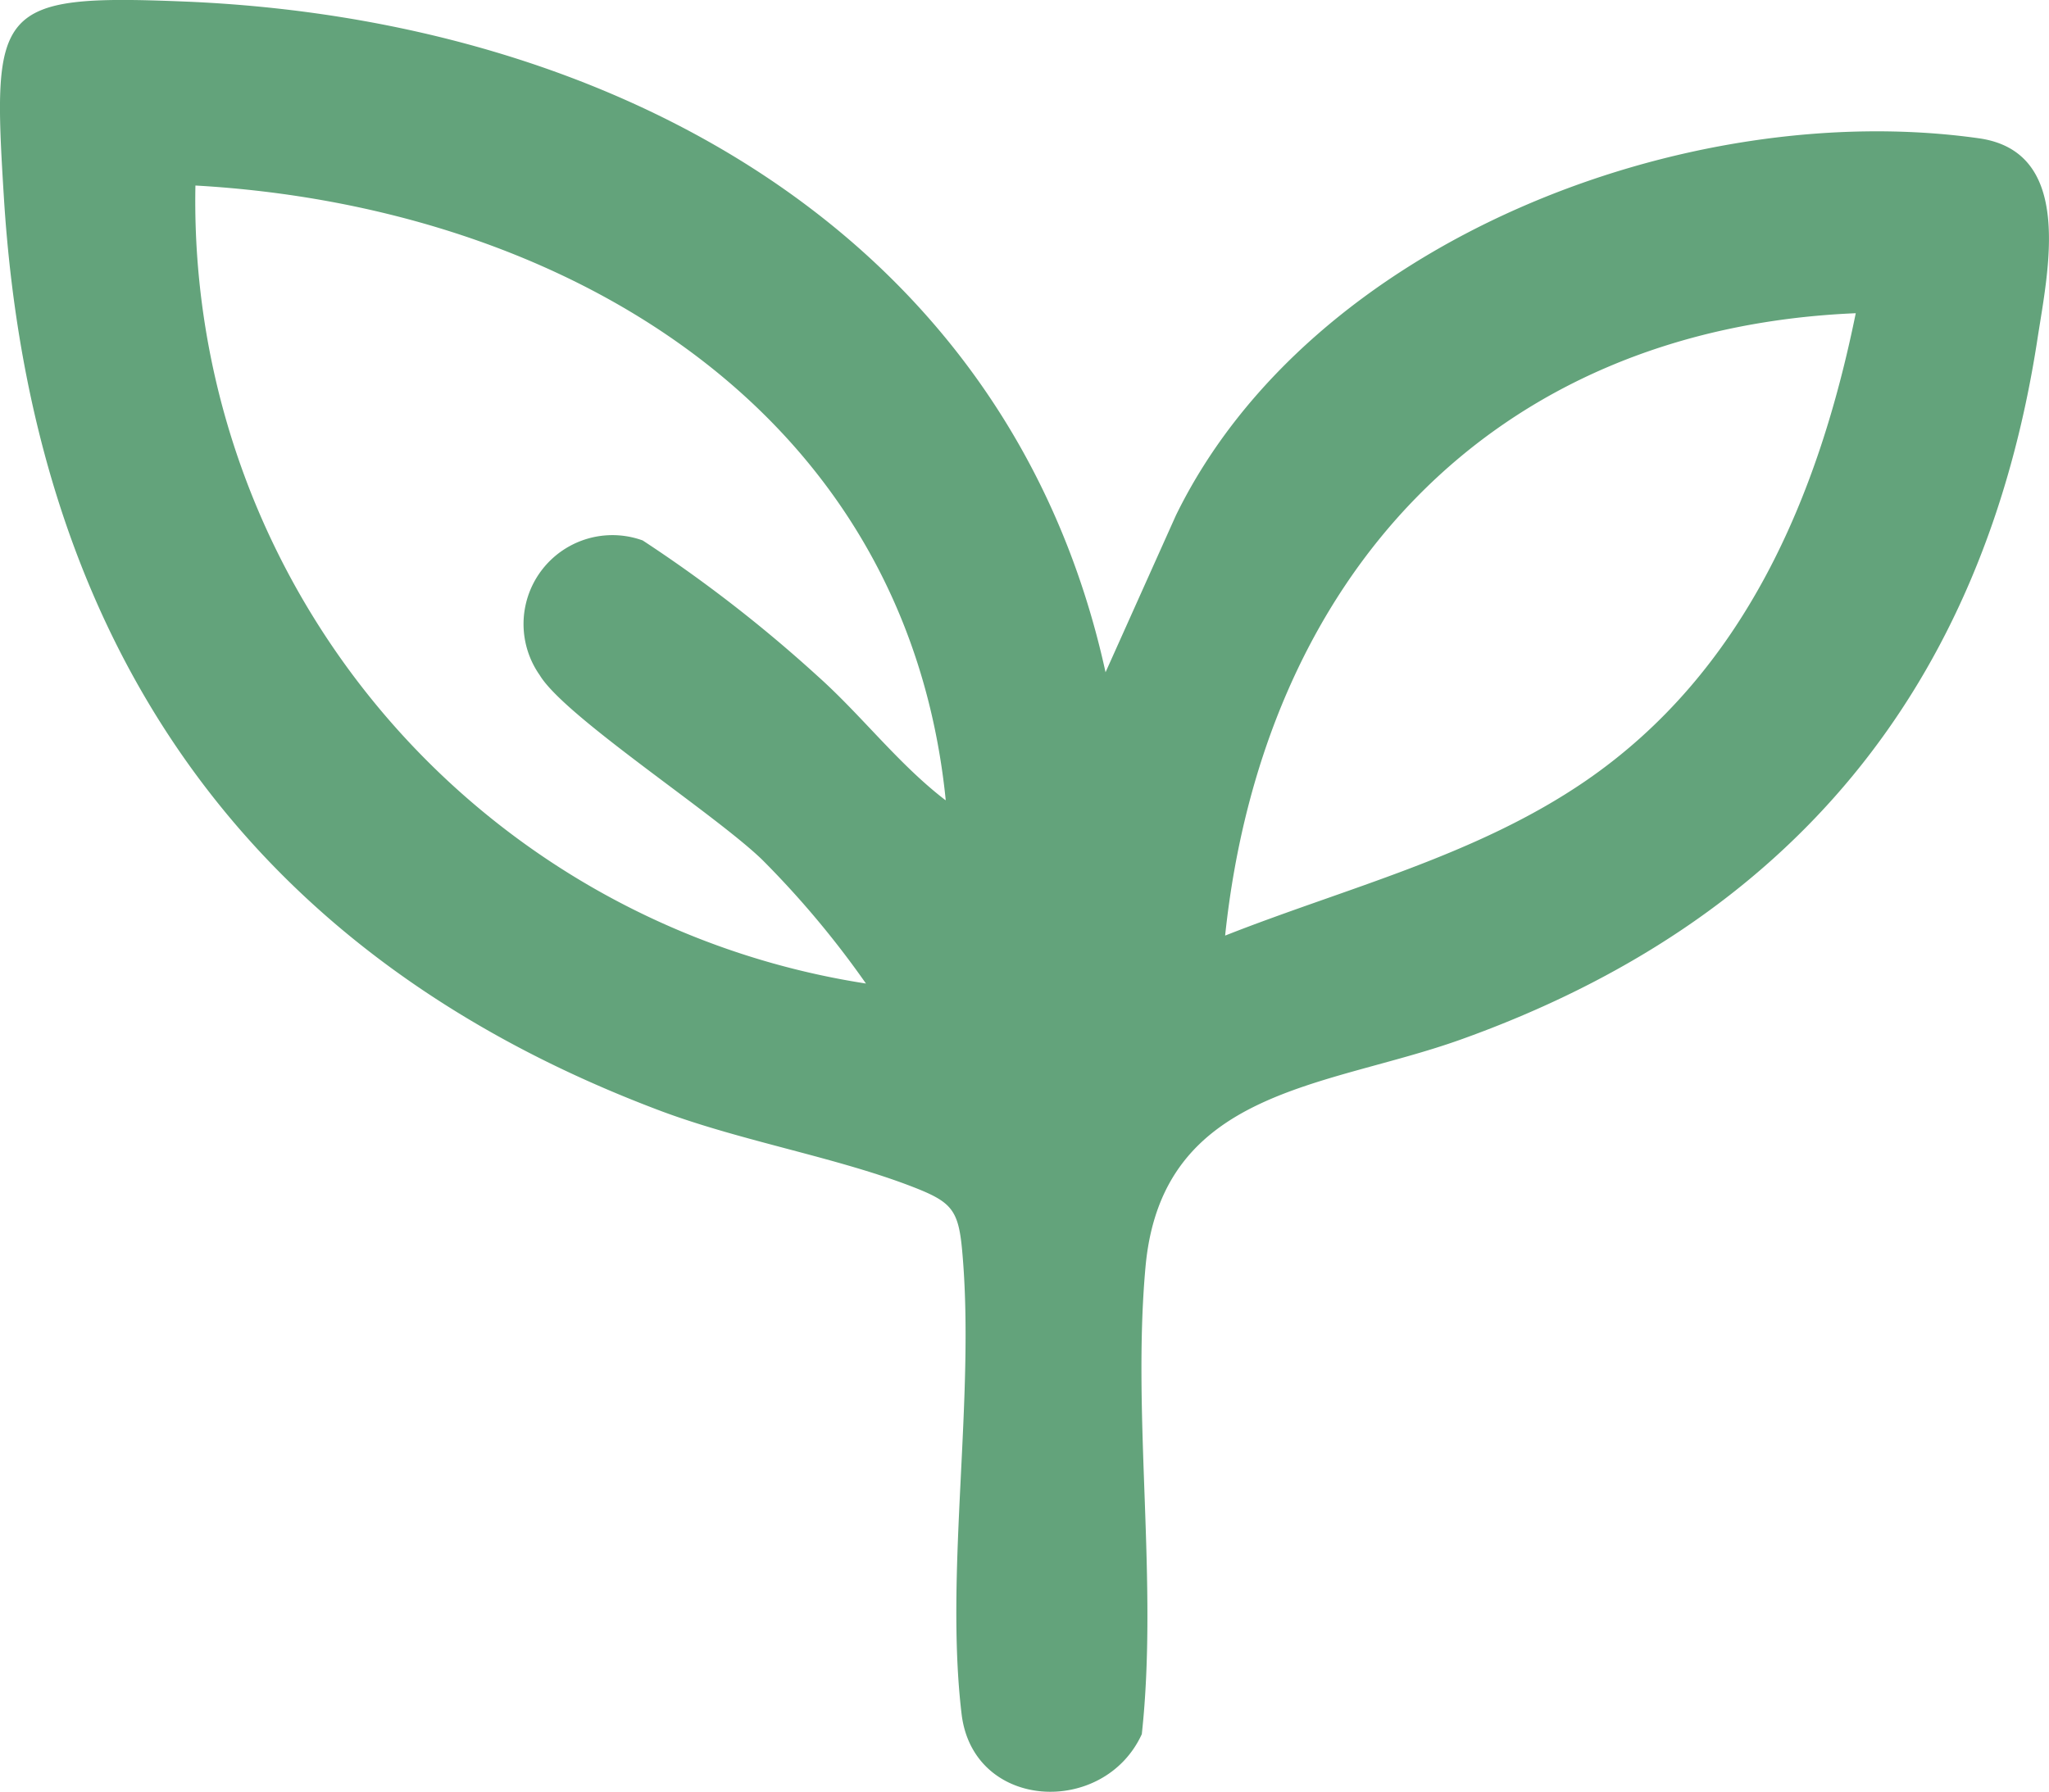 <svg xmlns="http://www.w3.org/2000/svg" width="43.282" height="37.859" viewBox="0 0 43.282 37.859">
  <path id="Path_1720" data-name="Path 1720" d="M23.353,123.775l1.487-3.316c2.835-5.8,10.788-8.837,16.961-7.966,2.02.285,1.46,2.788,1.237,4.242-1.132,7.367-5.22,12.309-12.18,14.8-2.852,1.021-6.319,1.036-6.661,4.806-.287,3.167.27,6.67-.078,9.871-.8,1.748-3.563,1.62-3.807-.427-.359-3.011.293-6.718.012-9.792-.078-.856-.222-1.024-1.024-1.337-1.605-.626-3.6-.965-5.311-1.6C5.195,129.762.666,123.13.082,113.741c-.249-4-.175-4.3,3.8-4.138,9,.363,17.432,4.872,19.471,14.172m-3.376,2.7c-.84-8.288-8.119-12.547-15.849-12.984a16.728,16.728,0,0,0,14.164,16.861,19.631,19.631,0,0,0-2.19-2.614c-1.006-.975-4.176-3.027-4.7-3.9a1.878,1.878,0,0,1,2.174-2.848,29.507,29.507,0,0,1,3.7,2.871c.928.83,1.7,1.853,2.694,2.616M39.2,116.189c-7.738.326-12.529,5.629-13.321,13.15,2.57-1.014,5.3-1.683,7.61-3.265,3.354-2.3,4.923-6.009,5.711-9.885" transform="translate(0 -109.571)" fill="#63a37b"/>
</svg>
